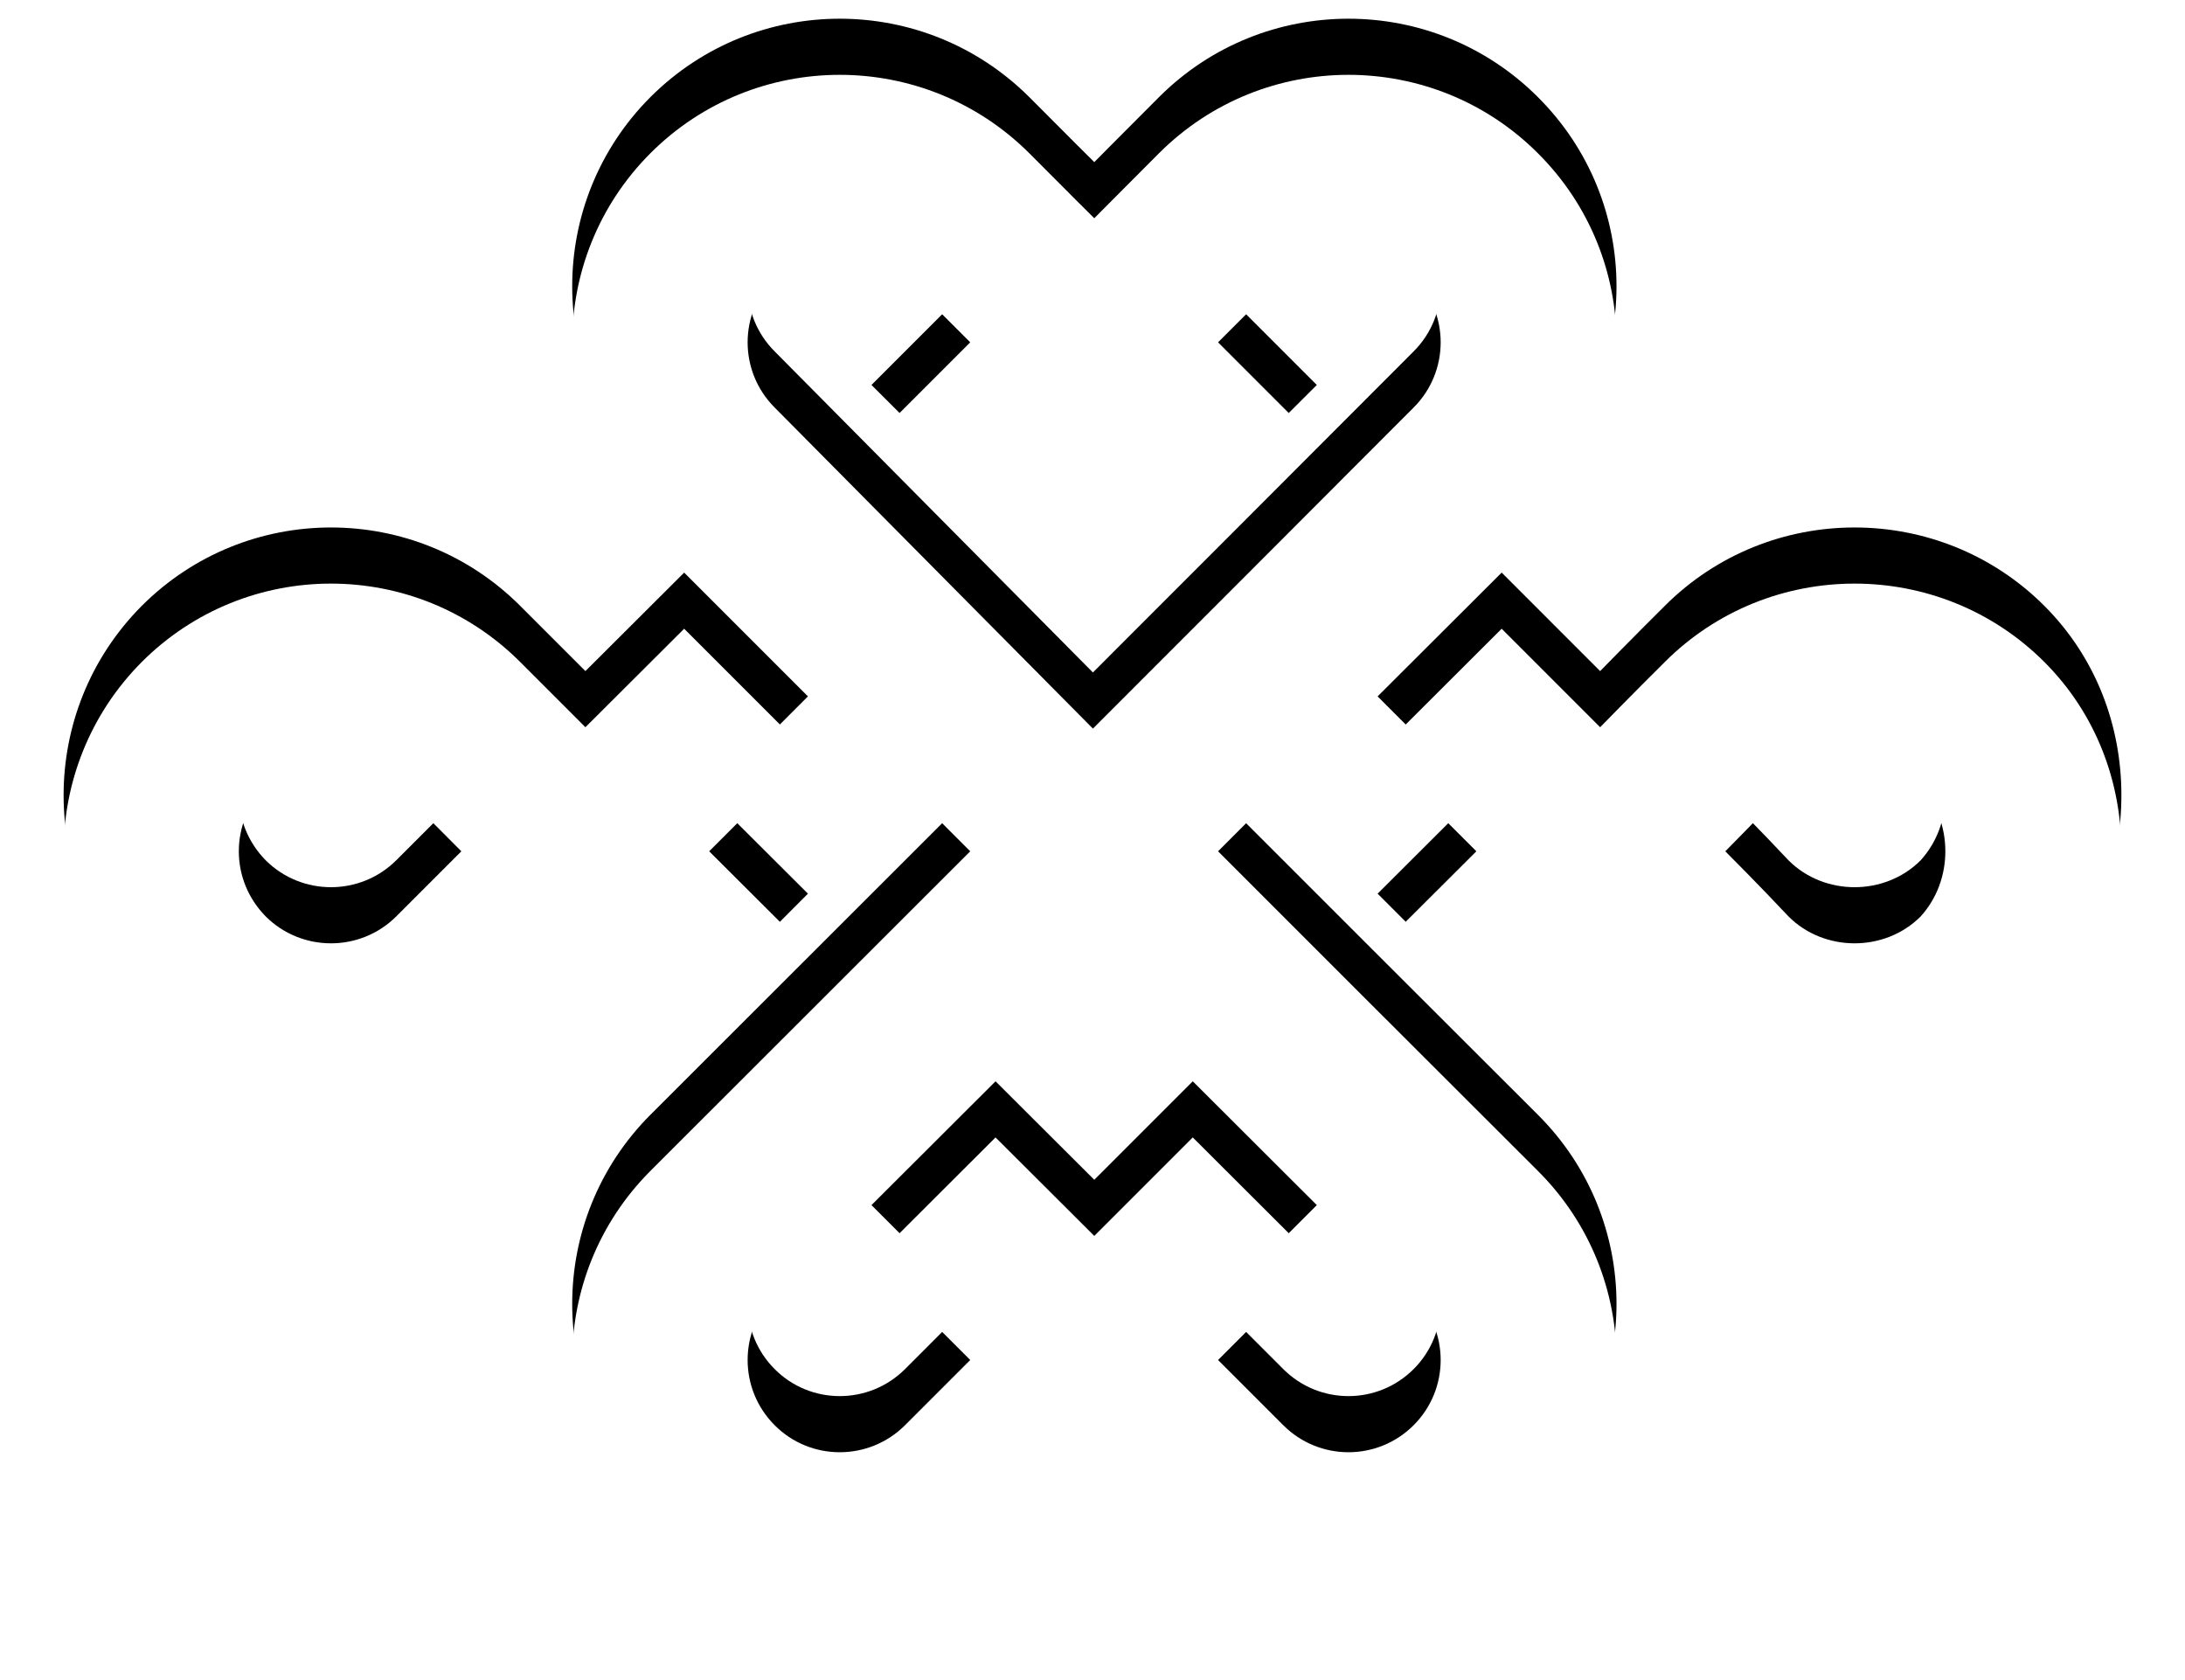 <?xml version="1.0" encoding="UTF-8"?>
<svg width="584px" height="449px" viewBox="0 0 584 449" version="1.1" xmlns="http://www.w3.org/2000/svg" xmlns:xlink="http://www.w3.org/1999/xlink">
    <!-- Generator: Sketch 51 (57462) - http://www.bohemiancoding.com/sketch -->
    <title>SVG/中国联通</title>
    <desc>Created with Sketch.</desc>
    <defs>
        <path d="M430.86,482.008 L463.944,515.168 L437.55,541.491 L463.944,567.887 L430.86,600.973 L404.467,574.651 C404.467,574.651 395.056,584.062 387.043,592.077 C359.105,620.017 313.817,620.017 285.88,592.077 C271.984,578.107 265,559.799 265,541.491 C265,523.183 271.984,504.948 285.88,490.978 C313.817,463.038 359.105,463.038 387.043,490.978 C395.056,498.919 404.467,508.404 404.467,508.404 L430.86,482.008 M353.885,524.065 C344.254,514.507 328.668,514.507 319.037,524.065 C314.258,528.918 311.832,535.168 311.832,541.491 C311.832,547.814 314.258,554.137 319.037,558.917 C328.668,568.548 344.254,568.548 353.885,558.917 C361.752,551.123 371.309,541.491 371.309,541.491 C371.309,541.491 361.752,531.932 353.885,524.065 M794.415,592.077 C766.477,620.017 720.895,620.017 692.957,592.077 C684.87,584.062 675.68,574.651 675.68,574.651 L649.36,600.973 L616.203,567.887 L642.597,541.491 L616.203,515.168 L649.36,482.008 L675.68,508.404 C675.68,508.404 684.87,498.919 692.957,490.978 C720.895,463.038 766.477,463.038 794.415,490.978 C808.383,504.948 815,523.183 815,541.491 C815,559.799 808.383,578.107 794.415,592.077 M761.331,524.065 C751.773,514.507 735.599,514.507 726.041,524.065 C718.689,531.932 709.132,541.491 709.132,541.491 C709.132,541.491 718.689,551.123 726.041,558.917 C735.599,568.548 751.773,568.548 761.331,558.917 C765.742,554.137 767.947,547.814 767.947,541.491 C767.947,535.168 765.742,528.918 761.331,524.065 M573.562,541.491 C573.562,541.491 651.198,619.208 658.991,626.928 C687.076,654.868 687.076,700.16 658.991,728.1 C631.054,755.967 585.766,755.967 557.828,728.1 C546.874,717.145 540.478,710.674 540.478,710.674 C540.478,710.674 533.935,717.145 523.054,728.1 C495.043,755.967 449.828,755.967 421.891,728.1 C393.953,700.16 393.953,654.868 421.891,626.928 C429.61,619.208 507.321,541.491 507.321,541.491 C507.321,541.491 429.61,463.847 421.891,456.127 C393.953,428.187 393.953,382.895 421.891,354.955 C449.828,327.015 495.043,327.015 523.054,354.955 C533.935,365.91 540.478,372.381 540.478,372.381 C540.478,372.381 546.874,365.91 557.828,354.955 C585.766,327.015 631.054,327.015 658.991,354.955 C687.076,382.895 687.076,428.187 658.991,456.127 C651.198,463.847 573.562,541.491 573.562,541.491 M455.048,660.088 C445.417,669.72 445.417,685.308 455.048,694.94 C464.606,704.572 480.265,704.572 489.896,694.94 C499.16,685.676 507.321,677.514 507.321,677.514 L480.927,651.118 L514.084,618.032 L540.478,644.354 L566.798,618.032 L599.955,651.118 L573.562,677.514 C573.562,677.514 581.722,685.676 590.986,694.94 C600.617,704.572 616.203,704.572 625.834,694.94 C635.465,685.308 635.465,669.72 625.834,660.088 C615.762,649.942 540.11,574.283 540.11,574.283 C540.11,574.283 465.12,649.942 455.048,660.088 M625.834,388.115 C616.203,378.483 600.617,378.483 590.986,388.115 C581.722,397.38 573.562,405.541 573.562,405.541 L599.955,431.937 L566.798,465.024 L540.478,438.701 L514.084,465.024 L480.927,431.937 L507.321,405.541 C507.321,405.541 499.16,397.38 489.896,388.115 C480.265,378.483 464.606,378.483 455.048,388.115 C445.417,397.747 445.417,413.335 455.048,422.967 C465.12,433.04 540.11,508.772 540.11,508.772 C540.11,508.772 615.762,433.04 625.834,422.967 C635.465,413.335 635.465,397.747 625.834,388.115" id="path-1"></path>
        <filter x="-7.6%" y="-6.5%" width="115.3%" height="120.2%" filterUnits="objectBoundingBox" id="filter-2">
            <feOffset dx="0" dy="4" in="SourceAlpha" result="shadowOffsetOuter1"></feOffset>
            <feGaussianBlur stdDeviation="2.5" in="shadowOffsetOuter1" result="shadowBlurOuter1"></feGaussianBlur>
            <feColorMatrix values="0 0 0 0 0   0 0 0 0 0   0 0 0 0 0  0 0 0 0.2 0" type="matrix" in="shadowBlurOuter1" result="shadowMatrixOuter1"></feColorMatrix>
            <feMorphology radius="1.5" operator="dilate" in="SourceAlpha" result="shadowSpreadOuter2"></feMorphology>
            <feOffset dx="0" dy="3" in="shadowSpreadOuter2" result="shadowOffsetOuter2"></feOffset>
            <feGaussianBlur stdDeviation="7" in="shadowOffsetOuter2" result="shadowBlurOuter2"></feGaussianBlur>
            <feColorMatrix values="0 0 0 0 0   0 0 0 0 0   0 0 0 0 0  0 0 0 0.12 0" type="matrix" in="shadowBlurOuter2" result="shadowMatrixOuter2"></feColorMatrix>
            <feMorphology radius="0.5" operator="dilate" in="SourceAlpha" result="shadowSpreadOuter3"></feMorphology>
            <feOffset dx="0" dy="8" in="shadowSpreadOuter3" result="shadowOffsetOuter3"></feOffset>
            <feGaussianBlur stdDeviation="5" in="shadowOffsetOuter3" result="shadowBlurOuter3"></feGaussianBlur>
            <feColorMatrix values="0 0 0 0 0   0 0 0 0 0   0 0 0 0 0  0 0 0 0.14 0" type="matrix" in="shadowBlurOuter3" result="shadowMatrixOuter3"></feColorMatrix>
            <feMerge>
                <feMergeNode in="shadowMatrixOuter1"></feMergeNode>
                <feMergeNode in="shadowMatrixOuter2"></feMergeNode>
                <feMergeNode in="shadowMatrixOuter3"></feMergeNode>
            </feMerge>
        </filter>
    </defs>
    <g id="Page-2" stroke="none" stroke-width="1" fill="none" fill-rule="evenodd">
        <g id="chinaunicom" transform="translate(-248, -314)" fill-rule="nonzero">
            <g id="中国联通" transform="translate(540, 541.5) scale(-1, 1) rotate(-180) translate(-540, -541.5) ">
                <use fill="black" fill-opacity="1" filter="url(#filter-2)" xlink:href="#path-1"></use>
                <use fill="#FFFFFF" xlink:href="#path-1"></use>
            </g>
        </g>
    </g>
</svg>